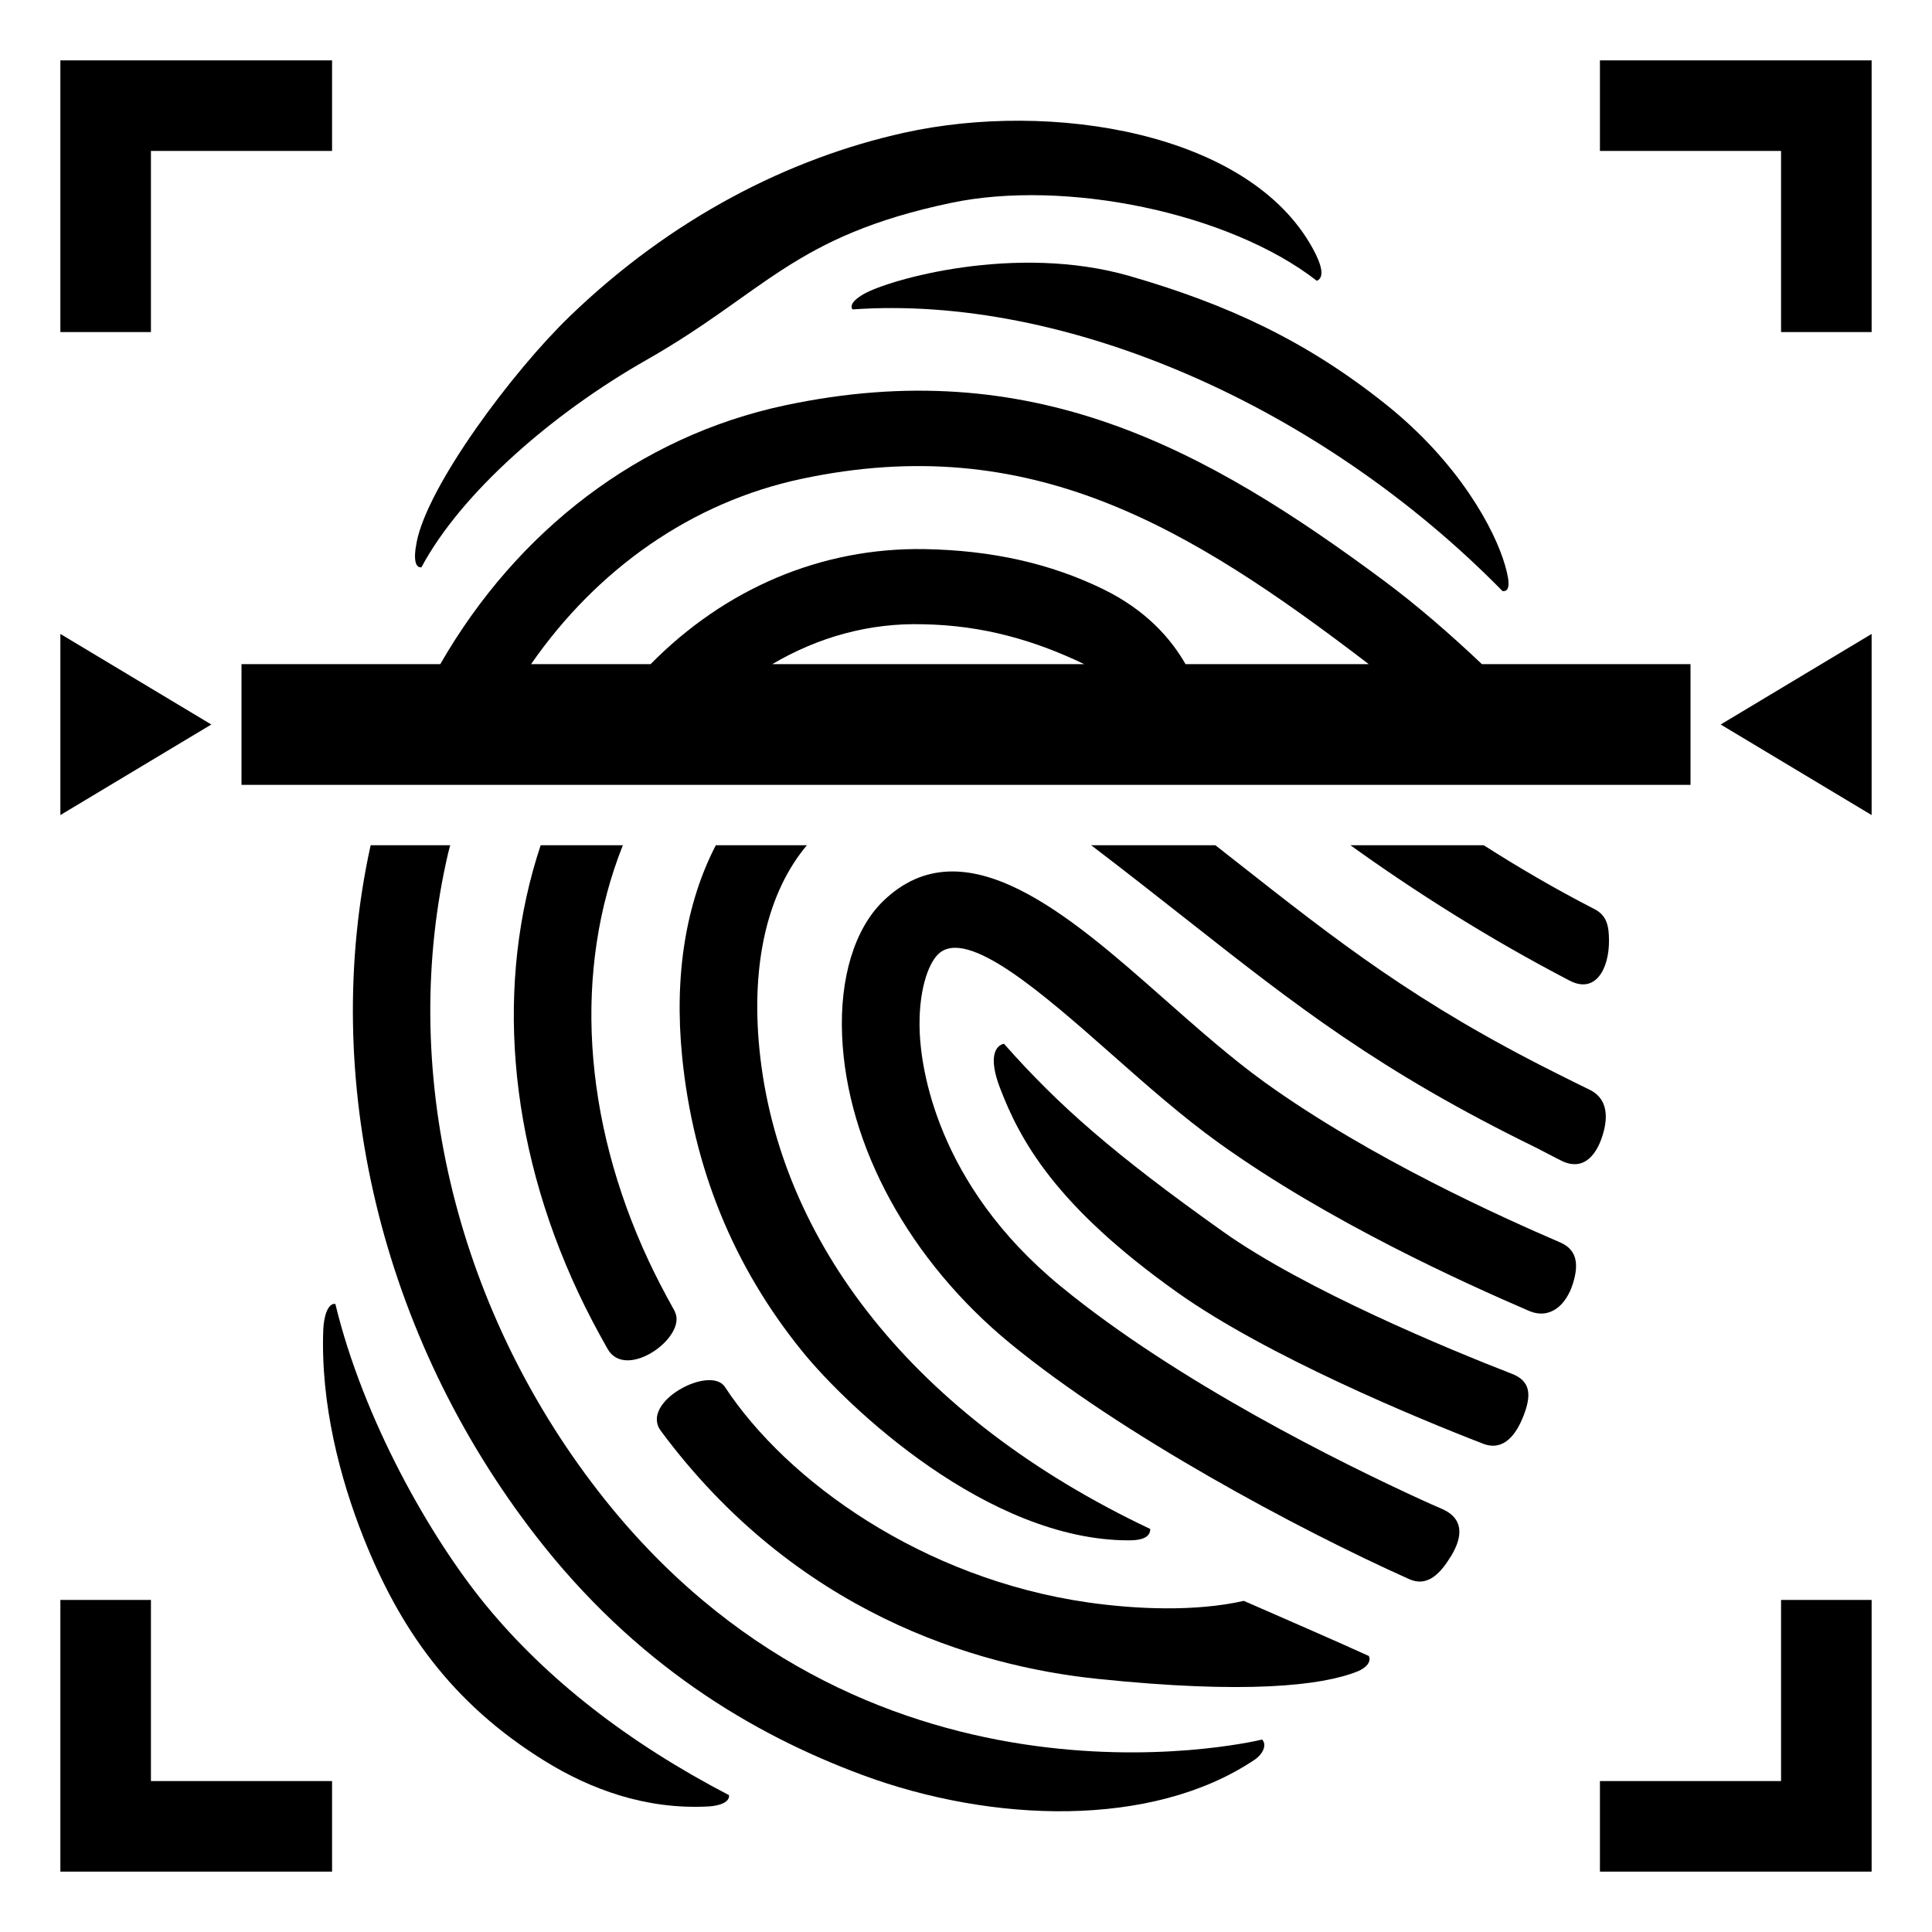 <?xml version="1.0" encoding="utf-8"?>
<!-- Generator: Adobe Illustrator 19.1.0, SVG Export Plug-In . SVG Version: 6.00 Build 0)  -->
<svg version="1.2" baseProfile="tiny" xmlns="http://www.w3.org/2000/svg" xmlns:xlink="http://www.w3.org/1999/xlink" x="0px"
	 y="0px" width="64px" height="64px" viewBox="0 0 64 64" xml:space="preserve">
<g id="_x36_4px_Box">
	<rect fill="none" width="64" height="64"/>
</g>
<g id="Icon">
	<g>
		<path d="M17.91,28c-1.504,4.519-1.107,9.791,1.24,14.807c0.311,0.664,0.64,1.283,0.979,1.88
			c0.608,1.071,2.646-0.401,2.227-1.233l0.004-0.002c-0.378-0.674-0.663-1.238-0.867-1.673
			C19.278,37.043,19.004,32.089,20.633,28H17.91z"/>
		<path d="M28.6,9.748c-0.486,0.284-0.395,0.451-0.359,0.502c7.023-0.499,15.476,3.161,21.533,9.331
			c0.225,0.021,0.267-0.215,0.084-0.851c-0.341-1.185-1.519-3.395-3.96-5.343c-2.61-2.083-5.221-3.304-8.477-4.243
			C33.647,8.054,29.429,9.263,28.6,9.748z"/>
		<path d="M23.712,28c-0.978,1.892-1.388,4.272-1.115,7.006c0.369,3.691,1.701,6.952,3.982,9.763
			c1.506,1.857,6.15,6.257,10.812,6.257c0.547,0,0.707-0.156,0.714-0.376
			c-7.837-3.708-12.313-9.534-12.947-15.884c-0.287-2.87,0.279-5.227,1.571-6.766H23.712z"/>
		<path d="M13.96,18.793c1.322-2.472,4.346-5.101,7.444-6.863c3.96-2.252,4.87-4.106,10.095-5.208
			c3.769-0.795,9.201,0.308,12.125,2.581c0.25-0.112,0.178-0.498-0.135-1.069
			c-2.121-3.878-8.702-4.907-13.533-3.838c-3.831,0.848-7.71,2.83-11.077,6.077
			c-1.909,1.841-4.707,5.605-5.076,7.483C13.675,18.607,13.787,18.811,13.96,18.793z"/>
		<path d="M52.66,36.1c-0.367-0.178-0.715-0.352-1.089-0.54c-4.665-2.332-7.251-4.367-10.665-7.054
			c-0.207-0.163-0.432-0.339-0.645-0.506h-4.117c0.009,0.006,0.018,0.011,0.026,0.018
			c1.143,0.871,2.159,1.671,3.113,2.421c3.655,2.877,6.394,5.032,11.587,7.572c0.185,0.09,0.634,0.335,0.88,0.452
			c0.737,0.349,1.193-0.246,1.384-1.019C53.273,36.883,53.193,36.36,52.66,36.1z"/>
		<path d="M16.102,53.182c-1.853-2.256-4.071-6.168-4.993-9.988c-0.247-0.034-0.383,0.41-0.4,0.853
			c-0.093,2.443,0.546,4.906,1.331,6.884c1.177,2.966,2.88,5.481,6.037,7.423c1.482,0.912,3.309,1.599,5.392,1.487
			c0.372-0.02,0.706-0.143,0.681-0.374C20.808,57.73,18.102,55.617,16.102,53.182z"/>
		<path d="M49.151,28h-4.416c2.12,1.525,4.605,3.105,7.264,4.486c0.855,0.444,1.307-0.393,1.301-1.333v-0.008
			c-0.003-0.455-0.064-0.816-0.48-1.029C51.496,29.436,50.284,28.723,49.151,28z"/>
		<path d="M51.683,41.157c-1.904-0.821-6.262-2.772-9.776-5.295c-1.098-0.789-2.24-1.798-3.345-2.773
			c-3.102-2.739-6.616-5.843-9.303-3.242c-0.949,0.918-1.446,2.546-1.363,4.466
			c0.155,3.647,2.24,7.459,5.576,10.196c3.661,3.004,9.508,6.146,13.212,7.803
			c0.613,0.274,1.041-0.203,1.384-0.766l0.001-0.001c0.399-0.655,0.416-1.249-0.301-1.56
			c-0.236-0.102-0.477-0.209-0.702-0.312c-2.571-1.179-8.031-3.864-11.93-7.064
			c-4.146-3.402-4.622-7.288-4.669-8.399c-0.057-1.333,0.267-2.268,0.612-2.602c0.95-0.917,3.499,1.333,5.751,3.321
			c1.152,1.017,2.343,2.07,3.546,2.933c3.638,2.612,8.129,4.638,10.268,5.56c0.702,0.303,1.237-0.187,1.46-0.899
			l0.002-0.007C52.291,41.921,52.269,41.409,51.683,41.157z"/>
		<path d="M19.807,49.383c-4.763-6.149-6.616-14.052-4.957-21.142c0.019-0.082,0.044-0.16,0.064-0.241h-2.636
			c-1.699,7.713,0.33,16.24,5.471,22.878c3.283,4.239,7.151,6.56,10.817,7.92c4.271,1.585,9.586,1.782,12.989-0.501
			c0.327-0.22,0.402-0.529,0.254-0.672C41.27,57.754,28.528,60.644,19.807,49.383z"/>
		<path d="M41.204,53.031c-1.621,0.367-3.606,0.275-5.168,0.051c-5.47-0.787-9.965-4.008-12.023-7.139
			c-0.486-0.737-2.83,0.5-2.123,1.455c4.453,6.009,10.404,7.796,14.469,8.217c4.876,0.506,7.414,0.232,8.604-0.245
			c0.307-0.123,0.466-0.327,0.382-0.513C44.141,54.308,42.437,53.572,41.204,53.031z"/>
		<path d="M50.086,45.51c-2.077-0.805-6.853-2.78-9.565-4.706c-3.63-2.578-5.464-4.191-7.263-6.228
			c-0.277,0.054-0.526,0.429-0.138,1.448c0.666,1.75,1.844,3.923,5.88,6.789
			c2.969,2.108,7.946,4.168,10.13,5.012c0.672,0.26,1.096-0.287,1.346-0.945l0.001-0.002
			C50.717,46.247,50.731,45.76,50.086,45.51z"/>
		<polygon points="5,5 11,5 11,2 2,2 2,11 5,11 		"/>
		<polygon points="5,53 2,53 2,62 11,62 11,59 5,59 		"/>
		<polygon points="53,2 53,5 59,5 59,11 62,11 62,2 		"/>
		<polygon points="59,59 53,59 53,62 62,62 62,53 59,53 		"/>
		<path d="M56,22h-6.911c-1.056-1.003-2.185-1.977-3.245-2.764c-5.929-4.399-11.675-7.548-19.851-5.806
			C21.173,14.458,17.124,17.584,14.585,22H8v4c22.249,0,25.441,0,48,0V22z M25.584,22
			c1.523-0.898,3.225-1.373,5.002-1.32c1.974,0.035,3.686,0.531,5.329,1.32H25.584z M39.272,22
			c-0.474-0.83-1.294-1.783-2.724-2.481c-1.754-0.857-3.7-1.289-5.913-1.329
			c-3.44-0.059-6.624,1.316-9.084,3.811h-3.959c2.187-3.154,5.318-5.362,8.954-6.137
			C34.118,14.251,39.37,17.435,45.341,22H39.272z"/>
		<polygon points="62,27 62,21 57,24 		"/>
		<polygon points="2,21 2,27 7,24 		"/>
	</g>
</g>
</svg>
